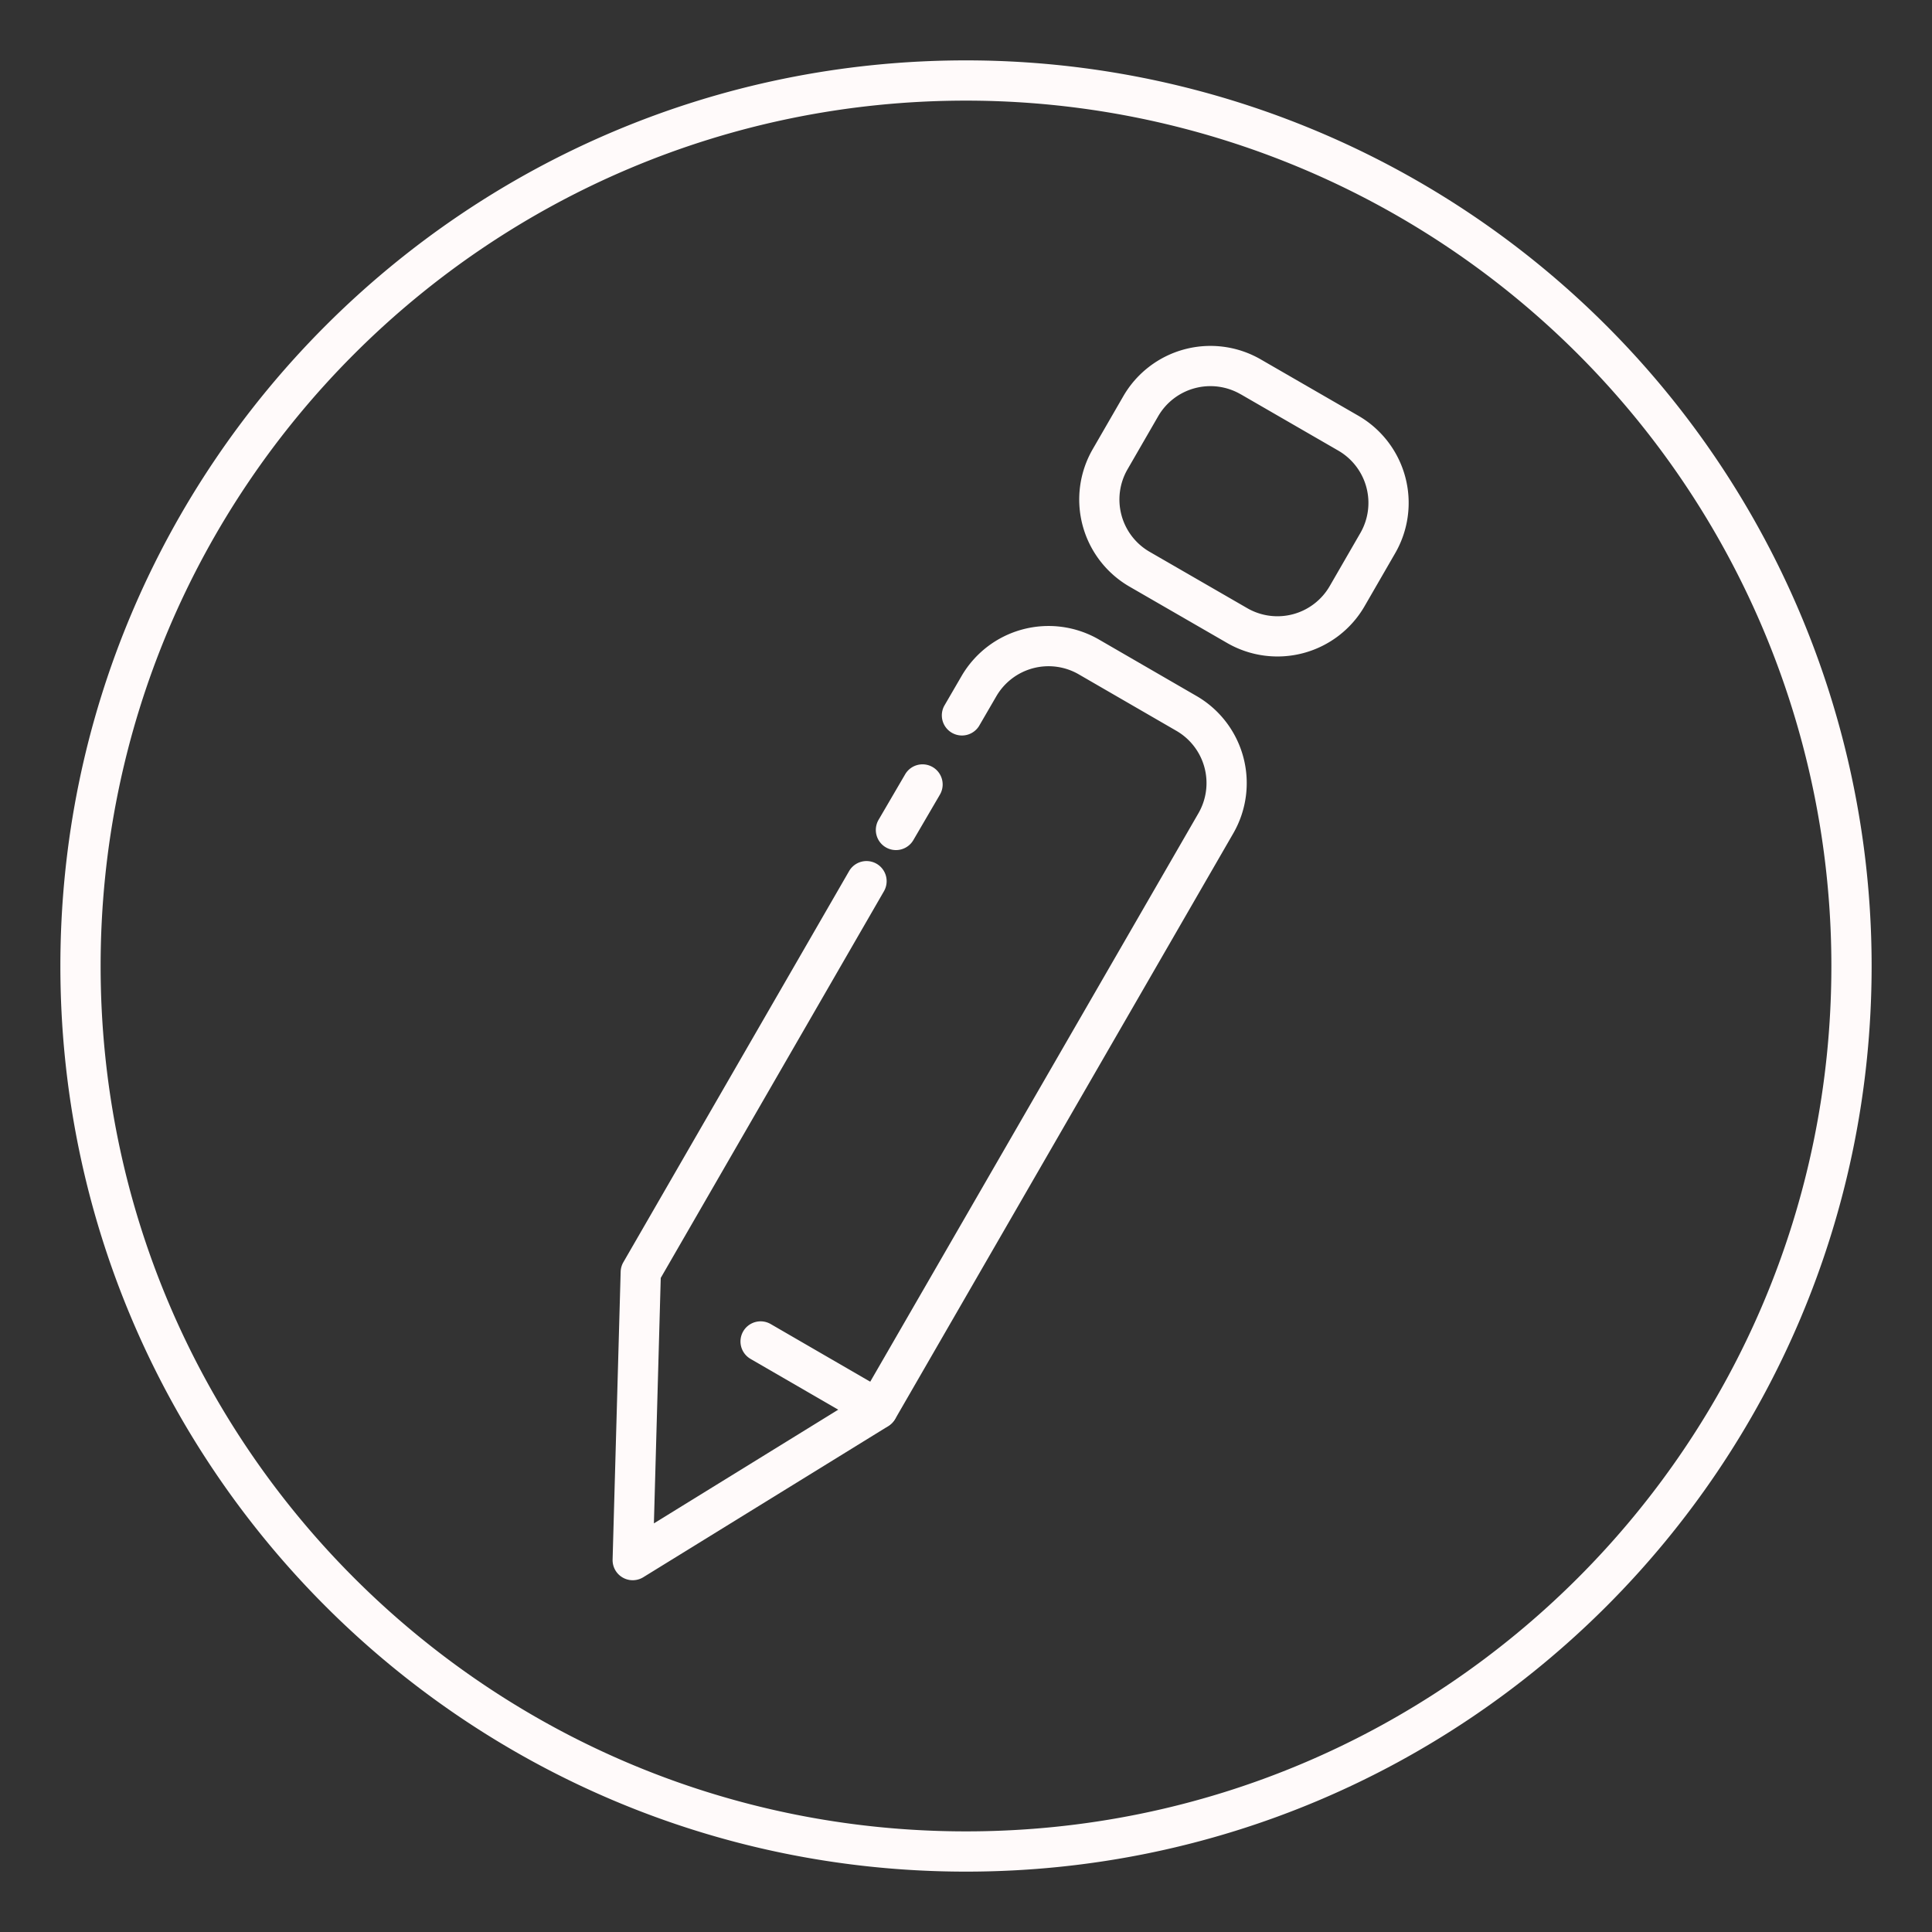 <svg xmlns="http://www.w3.org/2000/svg" width="48" height="48" viewBox="0 0 48 48">
    <rect x="0" y="0" width="48" height="48" fill="#333333" stroke="none"/>
    <g fill="none" fill-rule="nonzero">
        <path stroke="#FFFAFA" d="M24 2C11.85 2 2 11.85 2 24s9.85 22 22 22 22-9.85 22-22A22 22 0 0 0 24 2z"/>
        <path fill="#FFFAFA" d="M18.65 33.763a.5.5 0 1 1 .5-.866l2.9 1.68a.5.5 0 0 1 .012.859l-6.08 3.75a.5.5 0 0 1-.762-.44l.2-7.15a.5.5 0 0 1 .067-.236l5.61-9.72a.5.5 0 0 1 .866.5l-5.547 9.61-.17 6.098 4.58-2.825-2.177-1.26zM22.488 19.238a.5.5 0 0 1 .864.504l-.66 1.13a.5.5 0 0 1-.864-.504l.66-1.13z"/>
        <path fill="#FFFAFA" d="M22.243 35.25a.5.5 0 0 1-.866-.5l8.4-14.549a1.5 1.5 0 0 0-.557-2.048l-2.42-1.4a1.5 1.5 0 0 0-2.048.548l-.43.74a.5.5 0 0 1-.864-.502l.43-.74a2.5 2.5 0 0 1 3.412-.912l2.419 1.4a2.5 2.5 0 0 1 .924 3.413l-8.4 14.55zM30.823 9.795a1.5 1.5 0 0 0-2.05.549l-.76 1.316a1.5 1.5 0 0 0 .55 2.05l2.425 1.4a1.5 1.5 0 0 0 2.049-.55l.76-1.316a1.5 1.5 0 0 0-.55-2.05l-2.424-1.4zm.5-.866l2.425 1.4a2.5 2.5 0 0 1 .915 3.415l-.76 1.316a2.5 2.5 0 0 1-3.415.915l-2.425-1.4a2.5 2.5 0 0 1-.915-3.415l.76-1.316a2.5 2.5 0 0 1 3.415-.915z"/>
    </g>
</svg>
